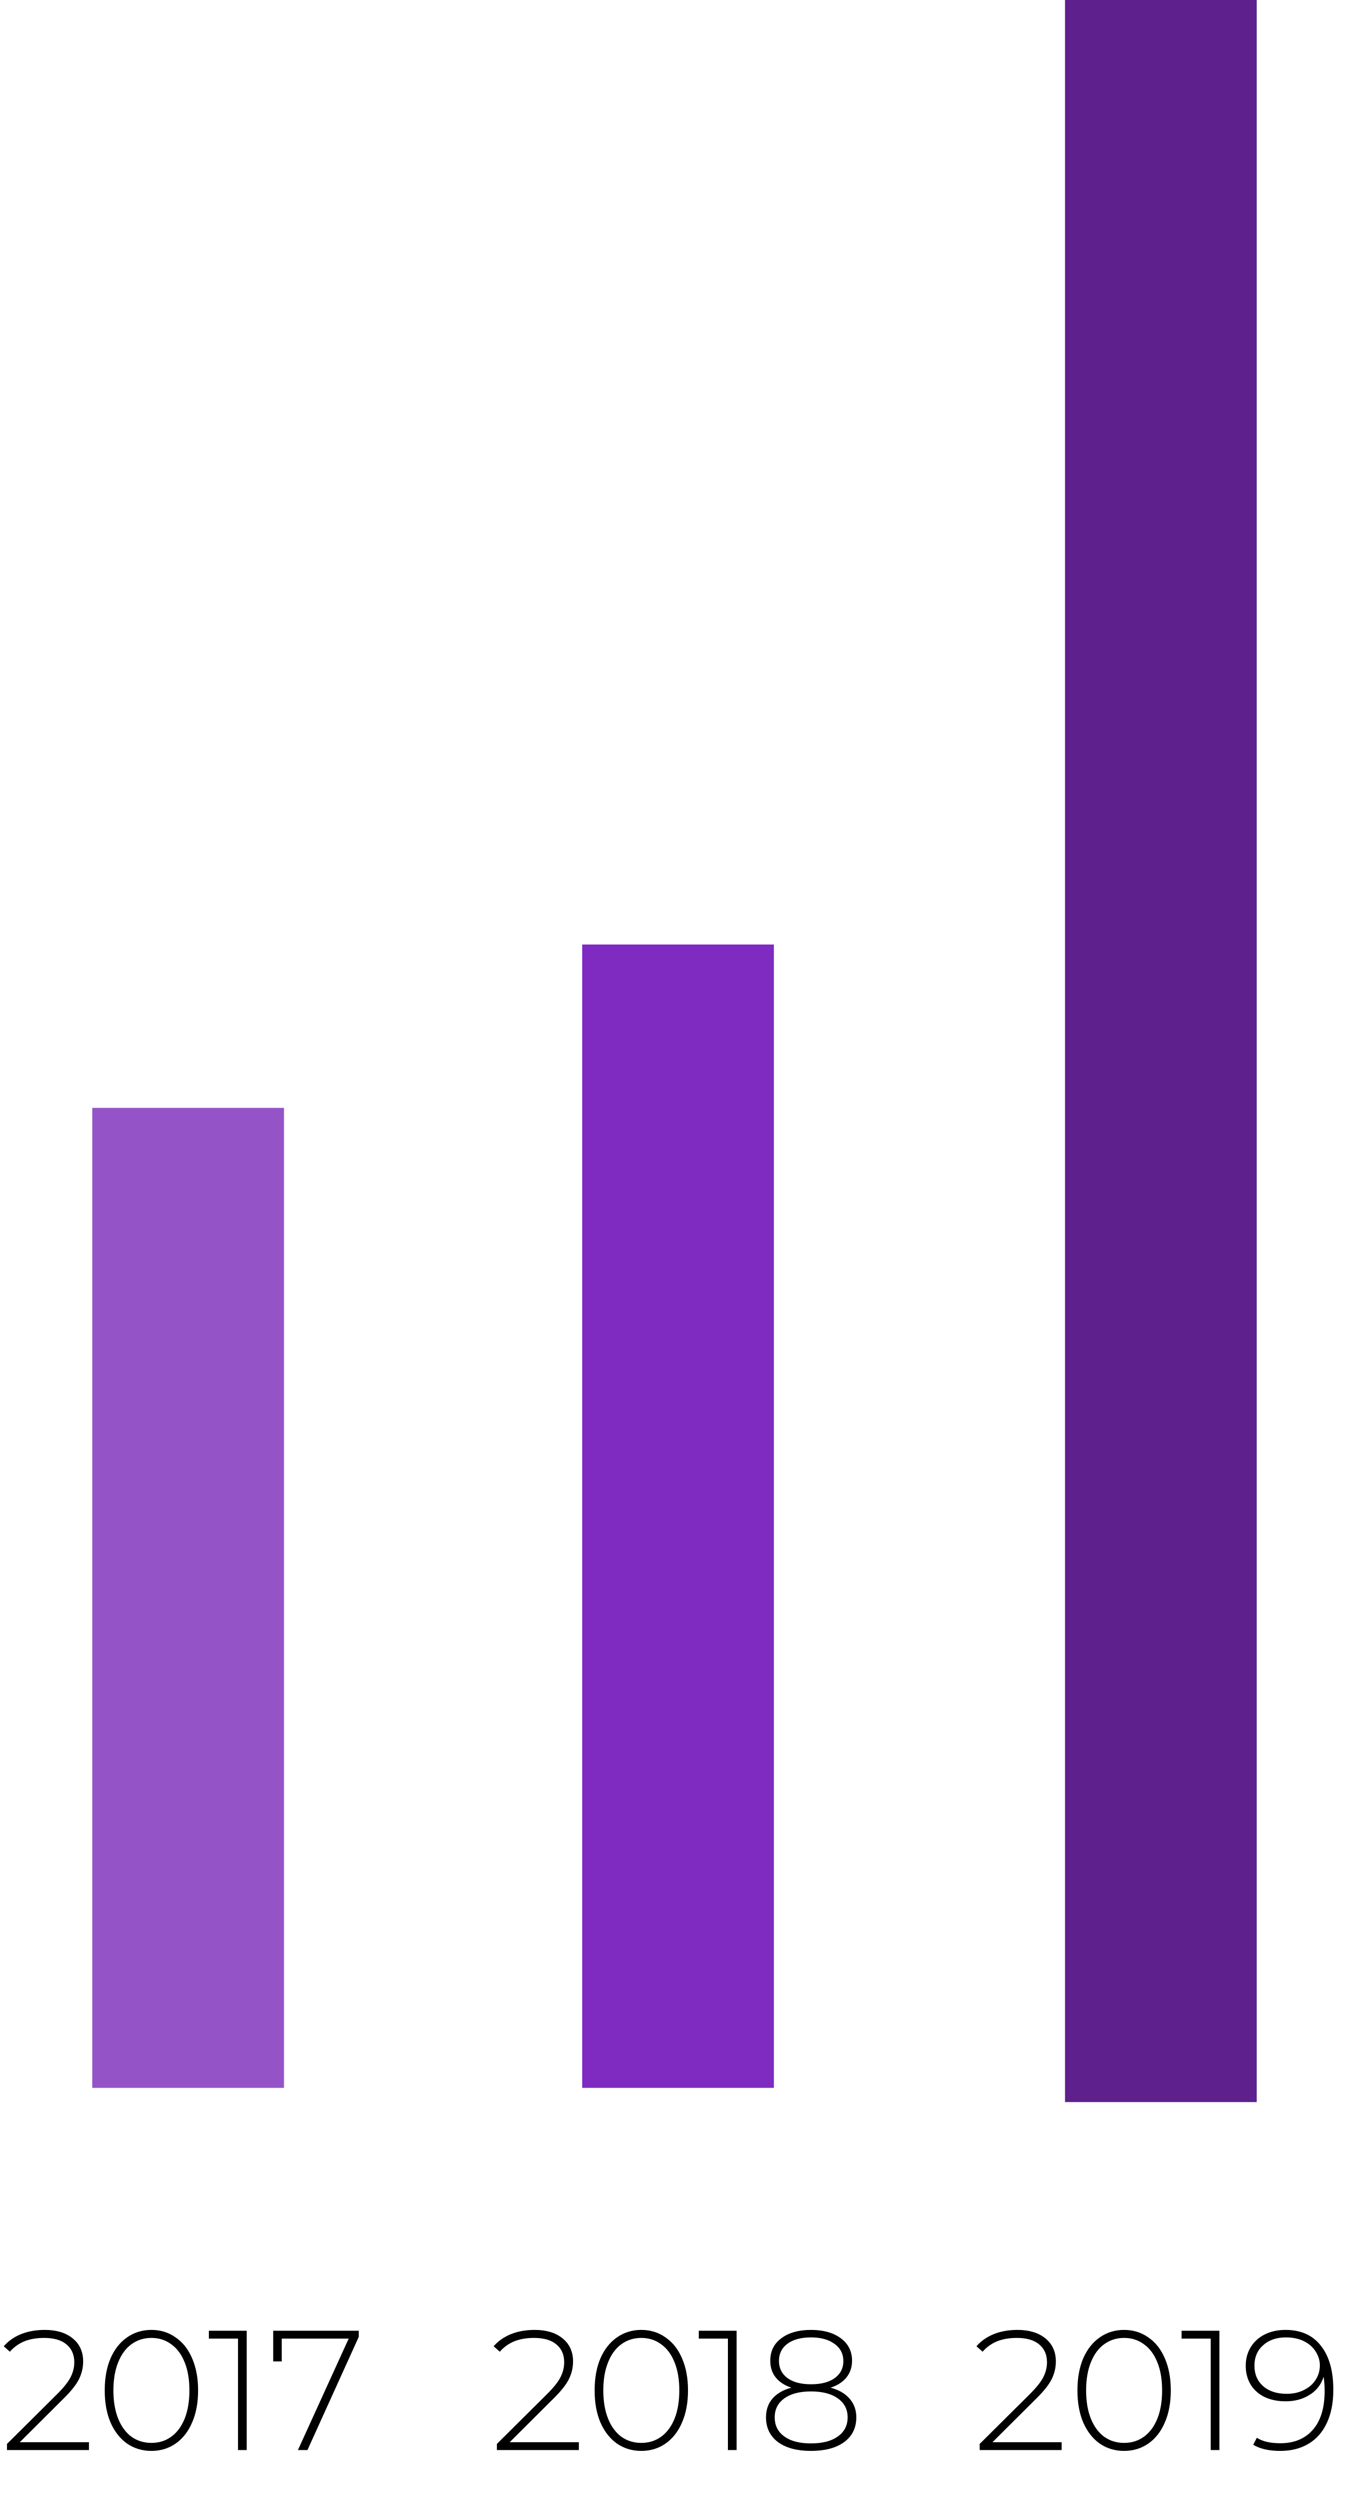 <svg width="190" height="352" viewBox="0 0 190 352" fill="none" xmlns="http://www.w3.org/2000/svg">
<rect x="13" y="156" width="27" height="138" fill="#9454C7"/>
<rect x="150" width="27" height="296" fill="#5D208D"/>
<rect x="82" y="133" width="27" height="161" fill="#7F2BC1"/>
<path d="M149.528 343.896V345H137.984V344.136L145.088 337.08C146.016 336.152 146.64 335.36 146.96 334.704C147.296 334.032 147.464 333.344 147.464 332.64C147.464 331.568 147.096 330.728 146.36 330.12C145.64 329.512 144.592 329.208 143.216 329.208C142.16 329.208 141.232 329.368 140.432 329.688C139.648 330.008 138.968 330.496 138.392 331.152L137.528 330.384C138.168 329.648 138.976 329.08 139.952 328.68C140.944 328.28 142.064 328.08 143.312 328.08C144.96 328.08 146.272 328.48 147.248 329.28C148.224 330.08 148.712 331.16 148.712 332.52C148.712 333.384 148.52 334.208 148.136 334.992C147.752 335.776 147.032 336.688 145.976 337.728L139.784 343.896H149.528ZM158.326 345.12C157.046 345.12 155.902 344.776 154.894 344.088C153.902 343.384 153.126 342.392 152.566 341.112C152.022 339.832 151.75 338.328 151.75 336.6C151.75 334.872 152.022 333.368 152.566 332.088C153.126 330.808 153.902 329.824 154.894 329.136C155.902 328.432 157.046 328.08 158.326 328.08C159.606 328.08 160.742 328.432 161.734 329.136C162.742 329.824 163.518 330.808 164.062 332.088C164.622 333.368 164.902 334.872 164.902 336.6C164.902 338.328 164.622 339.832 164.062 341.112C163.518 342.392 162.742 343.384 161.734 344.088C160.742 344.776 159.606 345.12 158.326 345.12ZM158.326 343.992C159.382 343.992 160.31 343.704 161.11 343.128C161.926 342.536 162.558 341.688 163.006 340.584C163.454 339.464 163.678 338.136 163.678 336.6C163.678 335.064 163.454 333.744 163.006 332.64C162.558 331.52 161.926 330.672 161.11 330.096C160.31 329.504 159.382 329.208 158.326 329.208C157.27 329.208 156.334 329.504 155.518 330.096C154.718 330.672 154.094 331.52 153.646 332.64C153.198 333.744 152.974 335.064 152.974 336.6C152.974 338.136 153.198 339.464 153.646 340.584C154.094 341.688 154.718 342.536 155.518 343.128C156.334 343.704 157.27 343.992 158.326 343.992ZM171.747 328.2V345H170.523V329.304H166.419V328.2H171.747ZM181.048 328.08C183.224 328.08 184.888 328.824 186.04 330.312C187.208 331.784 187.792 333.848 187.792 336.504C187.792 338.36 187.48 339.936 186.856 341.232C186.248 342.512 185.384 343.48 184.264 344.136C183.144 344.792 181.832 345.12 180.328 345.12C178.744 345.12 177.472 344.832 176.512 344.256L177.016 343.272C177.816 343.784 178.92 344.04 180.328 344.04C182.264 344.04 183.784 343.416 184.888 342.168C186.008 340.904 186.568 339.08 186.568 336.696C186.568 335.96 186.52 335.288 186.424 334.68C186.088 335.768 185.432 336.616 184.456 337.224C183.496 337.832 182.368 338.136 181.072 338.136C179.968 338.136 178.984 337.936 178.12 337.536C177.272 337.12 176.616 336.536 176.152 335.784C175.688 335.016 175.456 334.136 175.456 333.144C175.456 332.136 175.696 331.248 176.176 330.48C176.656 329.712 177.32 329.12 178.168 328.704C179.016 328.288 179.976 328.08 181.048 328.08ZM181.24 337.08C182.136 337.08 182.936 336.904 183.64 336.552C184.36 336.2 184.912 335.72 185.296 335.112C185.696 334.504 185.896 333.824 185.896 333.072C185.896 332.4 185.704 331.76 185.32 331.152C184.952 330.544 184.408 330.056 183.688 329.688C182.968 329.32 182.104 329.136 181.096 329.136C179.784 329.136 178.72 329.504 177.904 330.24C177.088 330.96 176.68 331.92 176.68 333.12C176.68 334.32 177.088 335.28 177.904 336C178.72 336.72 179.832 337.08 181.24 337.08Z" fill="black"/>
<path d="M81.528 343.896V345H69.984V344.136L77.088 337.08C78.016 336.152 78.64 335.36 78.96 334.704C79.296 334.032 79.464 333.344 79.464 332.64C79.464 331.568 79.096 330.728 78.36 330.12C77.64 329.512 76.592 329.208 75.216 329.208C74.16 329.208 73.232 329.368 72.432 329.688C71.648 330.008 70.968 330.496 70.392 331.152L69.528 330.384C70.168 329.648 70.976 329.08 71.952 328.68C72.944 328.28 74.064 328.08 75.312 328.08C76.96 328.08 78.272 328.48 79.248 329.28C80.224 330.08 80.712 331.16 80.712 332.52C80.712 333.384 80.52 334.208 80.136 334.992C79.752 335.776 79.032 336.688 77.976 337.728L71.784 343.896H81.528ZM90.326 345.12C89.046 345.12 87.902 344.776 86.894 344.088C85.902 343.384 85.126 342.392 84.566 341.112C84.022 339.832 83.75 338.328 83.75 336.6C83.75 334.872 84.022 333.368 84.566 332.088C85.126 330.808 85.902 329.824 86.894 329.136C87.902 328.432 89.046 328.08 90.326 328.08C91.606 328.08 92.742 328.432 93.734 329.136C94.742 329.824 95.518 330.808 96.062 332.088C96.622 333.368 96.902 334.872 96.902 336.6C96.902 338.328 96.622 339.832 96.062 341.112C95.518 342.392 94.742 343.384 93.734 344.088C92.742 344.776 91.606 345.12 90.326 345.12ZM90.326 343.992C91.382 343.992 92.31 343.704 93.11 343.128C93.926 342.536 94.558 341.688 95.006 340.584C95.454 339.464 95.678 338.136 95.678 336.6C95.678 335.064 95.454 333.744 95.006 332.64C94.558 331.52 93.926 330.672 93.11 330.096C92.31 329.504 91.382 329.208 90.326 329.208C89.27 329.208 88.334 329.504 87.518 330.096C86.718 330.672 86.094 331.52 85.646 332.64C85.198 333.744 84.974 335.064 84.974 336.6C84.974 338.136 85.198 339.464 85.646 340.584C86.094 341.688 86.718 342.536 87.518 343.128C88.334 343.704 89.27 343.992 90.326 343.992ZM103.747 328.2V345H102.523V329.304H98.419V328.2H103.747ZM116.984 336.216C118.136 336.52 119.024 337.032 119.648 337.752C120.288 338.472 120.608 339.352 120.608 340.392C120.608 341.864 120.04 343.024 118.904 343.872C117.768 344.704 116.208 345.12 114.224 345.12C112.256 345.12 110.704 344.704 109.568 343.872C108.448 343.024 107.888 341.864 107.888 340.392C107.888 339.336 108.192 338.456 108.8 337.752C109.424 337.032 110.312 336.52 111.464 336.216C110.504 335.896 109.768 335.416 109.256 334.776C108.744 334.136 108.488 333.352 108.488 332.424C108.488 331.08 109.008 330.024 110.048 329.256C111.088 328.472 112.48 328.08 114.224 328.08C115.968 328.08 117.368 328.472 118.424 329.256C119.48 330.04 120.008 331.096 120.008 332.424C120.008 333.336 119.744 334.12 119.216 334.776C118.704 335.416 117.96 335.896 116.984 336.216ZM109.712 332.448C109.712 333.456 110.104 334.256 110.888 334.848C111.688 335.44 112.8 335.736 114.224 335.736C115.648 335.736 116.76 335.448 117.56 334.872C118.376 334.28 118.784 333.48 118.784 332.472C118.784 331.448 118.368 330.64 117.536 330.048C116.72 329.44 115.616 329.136 114.224 329.136C112.832 329.136 111.728 329.432 110.912 330.024C110.112 330.616 109.712 331.424 109.712 332.448ZM114.224 344.064C115.84 344.064 117.104 343.736 118.016 343.08C118.928 342.424 119.384 341.528 119.384 340.392C119.384 339.272 118.928 338.384 118.016 337.728C117.104 337.072 115.84 336.744 114.224 336.744C112.624 336.744 111.368 337.072 110.456 337.728C109.56 338.384 109.112 339.272 109.112 340.392C109.112 341.528 109.56 342.424 110.456 343.08C111.352 343.736 112.608 344.064 114.224 344.064Z" fill="black"/>
<path d="M12.528 343.896V345H0.984V344.136L8.088 337.08C9.016 336.152 9.64 335.36 9.96 334.704C10.296 334.032 10.464 333.344 10.464 332.64C10.464 331.568 10.096 330.728 9.36 330.12C8.64 329.512 7.592 329.208 6.216 329.208C5.16 329.208 4.232 329.368 3.432 329.688C2.648 330.008 1.968 330.496 1.392 331.152L0.528 330.384C1.168 329.648 1.976 329.08 2.952 328.68C3.944 328.28 5.064 328.08 6.312 328.08C7.96 328.08 9.272 328.48 10.248 329.28C11.224 330.08 11.712 331.16 11.712 332.52C11.712 333.384 11.52 334.208 11.136 334.992C10.752 335.776 10.032 336.688 8.976 337.728L2.784 343.896H12.528ZM21.326 345.12C20.046 345.12 18.902 344.776 17.894 344.088C16.902 343.384 16.126 342.392 15.566 341.112C15.022 339.832 14.75 338.328 14.75 336.6C14.75 334.872 15.022 333.368 15.566 332.088C16.126 330.808 16.902 329.824 17.894 329.136C18.902 328.432 20.046 328.08 21.326 328.08C22.606 328.08 23.742 328.432 24.734 329.136C25.742 329.824 26.518 330.808 27.062 332.088C27.622 333.368 27.902 334.872 27.902 336.6C27.902 338.328 27.622 339.832 27.062 341.112C26.518 342.392 25.742 343.384 24.734 344.088C23.742 344.776 22.606 345.12 21.326 345.12ZM21.326 343.992C22.382 343.992 23.31 343.704 24.11 343.128C24.926 342.536 25.558 341.688 26.006 340.584C26.454 339.464 26.678 338.136 26.678 336.6C26.678 335.064 26.454 333.744 26.006 332.64C25.558 331.52 24.926 330.672 24.11 330.096C23.31 329.504 22.382 329.208 21.326 329.208C20.27 329.208 19.334 329.504 18.518 330.096C17.718 330.672 17.094 331.52 16.646 332.64C16.198 333.744 15.974 335.064 15.974 336.6C15.974 338.136 16.198 339.464 16.646 340.584C17.094 341.688 17.718 342.536 18.518 343.128C19.334 343.704 20.27 343.992 21.326 343.992ZM34.747 328.2V345H33.523V329.304H29.419V328.2H34.747ZM50.528 328.2V329.064L43.304 345H41.96L49.112 329.304H39.68V332.52H38.48V328.2H50.528Z" fill="black"/>
</svg>
